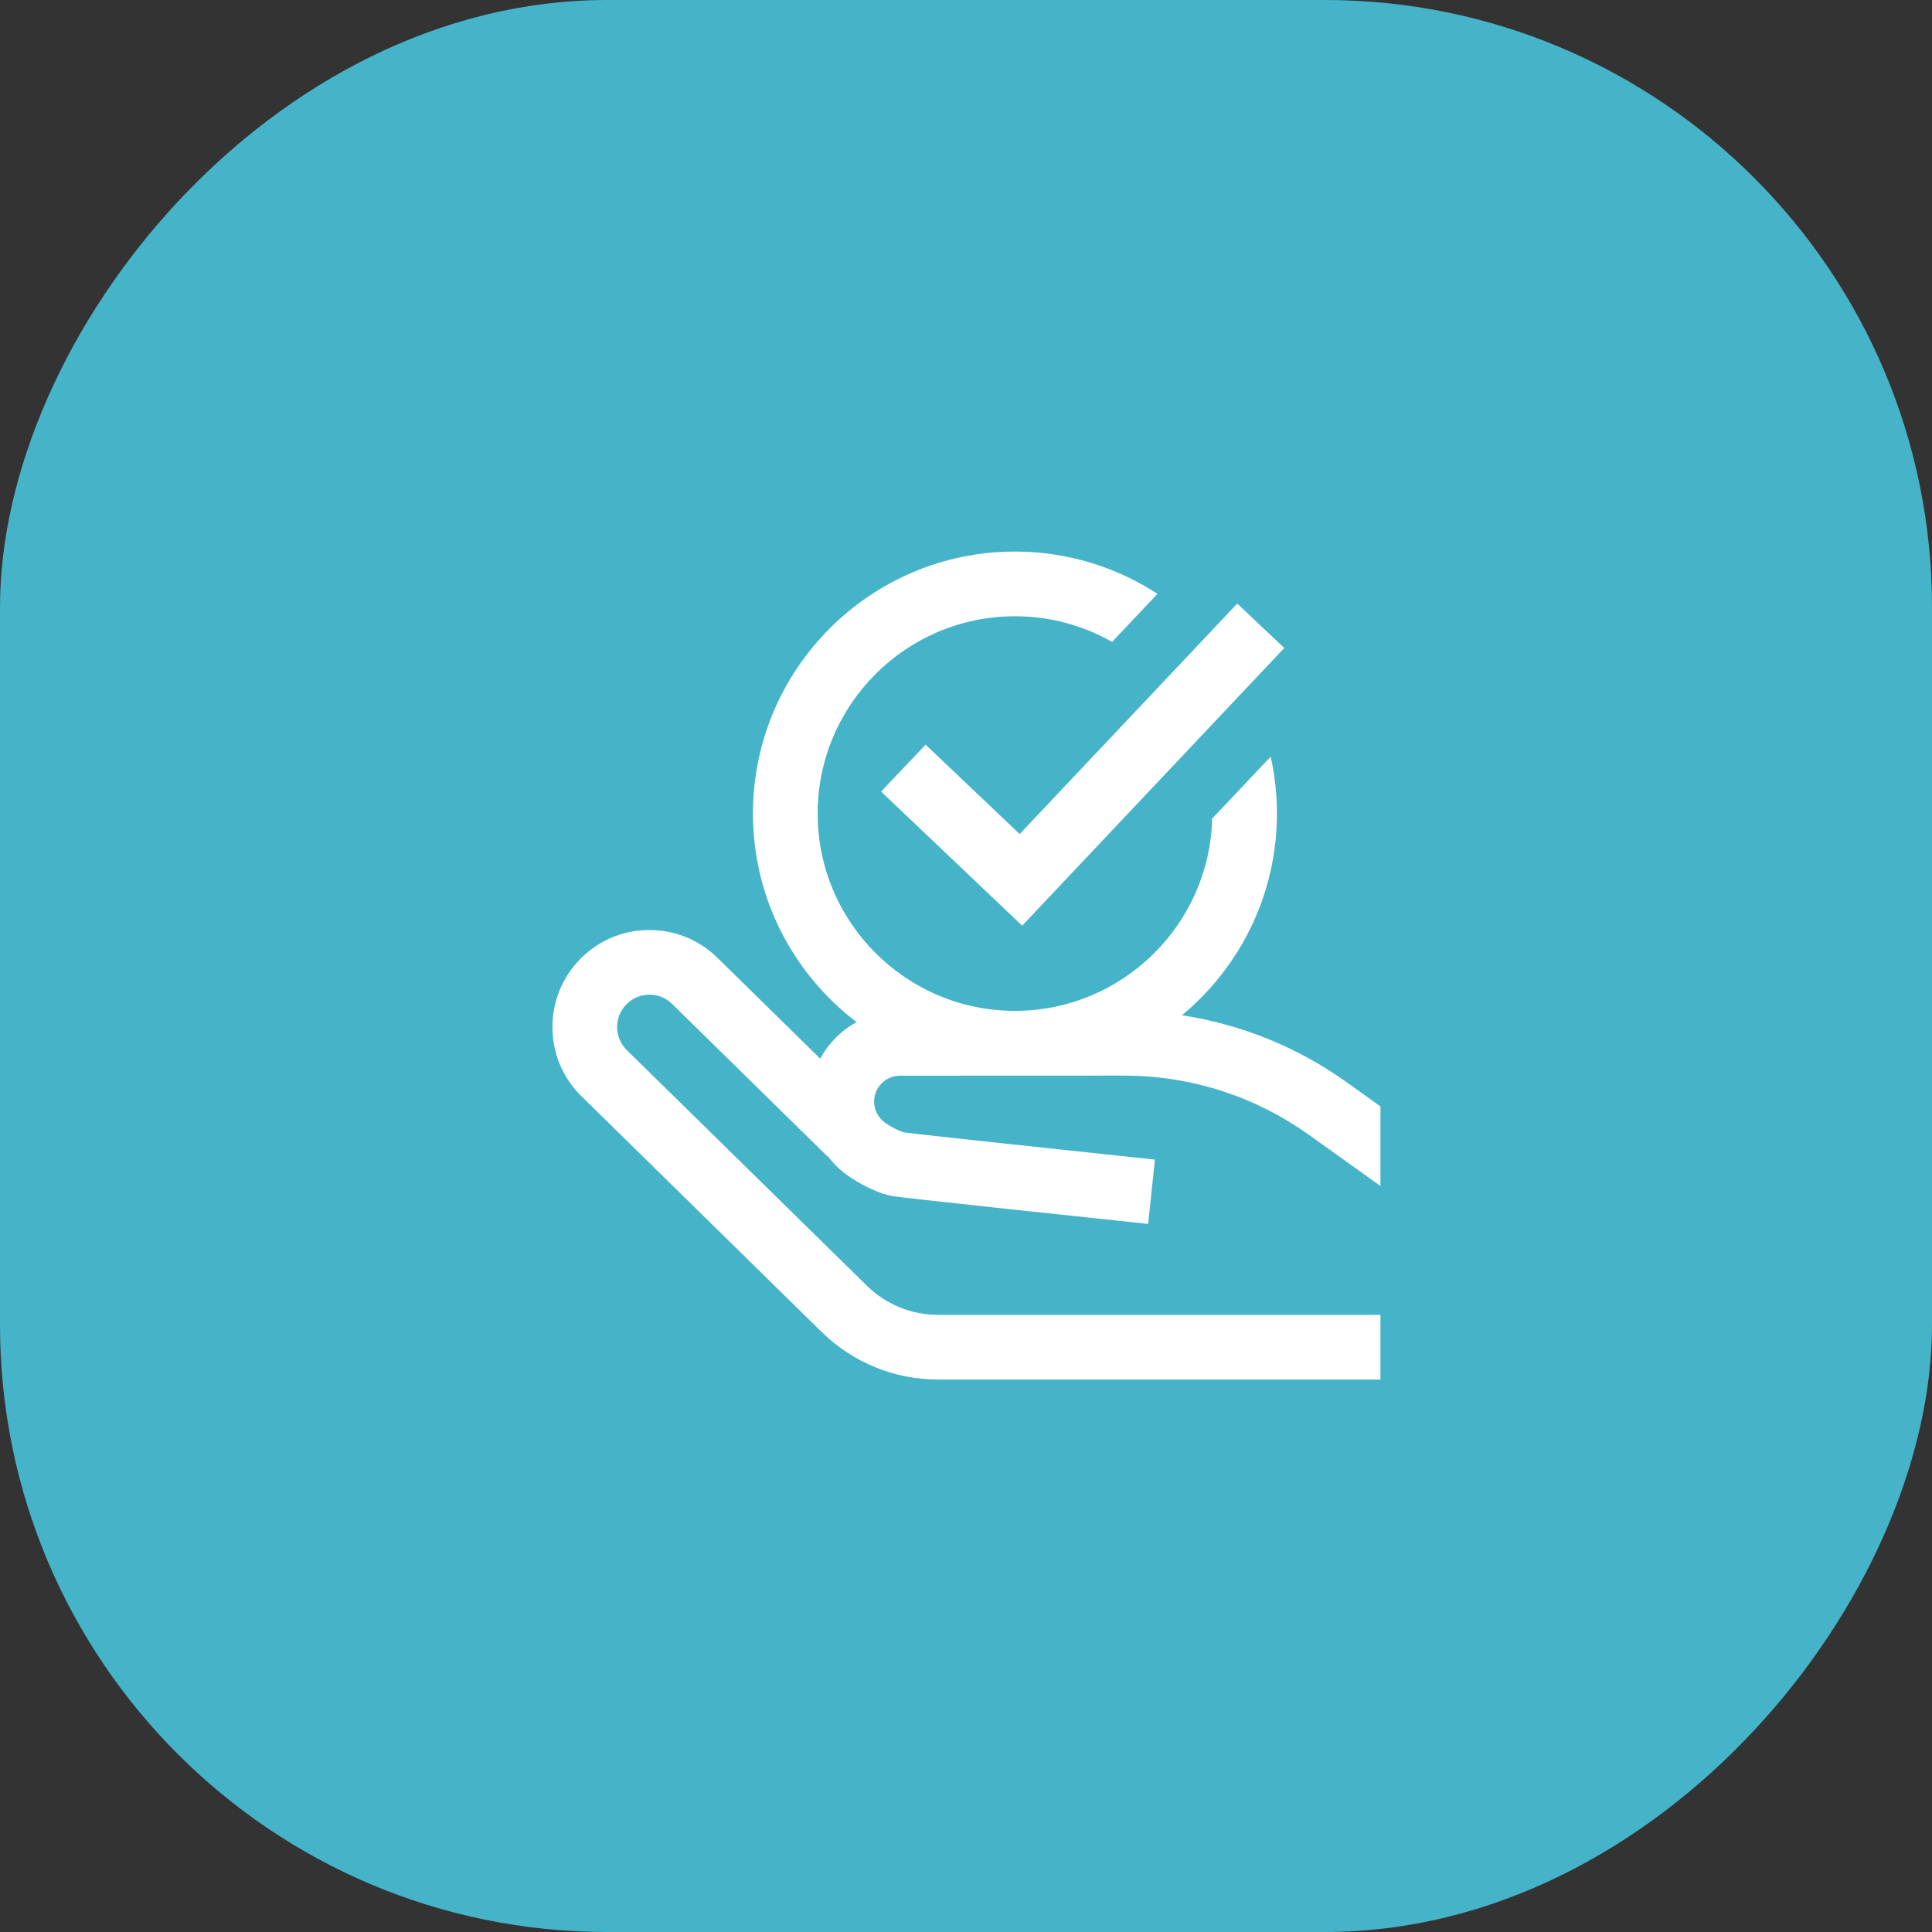 <svg width="70" height="70" viewBox="0 0 70 70" fill="none" xmlns="http://www.w3.org/2000/svg">
<rect x="0" y="0" width="70" height="70" fill="#333333" stroke="none"/>
<rect width="70" height="70" rx="22" transform="matrix(-1 0 0 1 70 0)" fill="#45B4C8"/>
<path d="M31.671 39.911C31.671 40.222 31.824 40.512 32.081 40.687C32.393 40.899 32.657 41.008 32.757 41.029C33.212 41.096 38.426 41.653 41.845 42.014L41.599 44.345C38.936 44.064 32.702 43.403 32.341 43.336C31.704 43.219 31.078 42.839 30.762 42.624C30.46 42.418 30.2 42.166 29.987 41.883L29.976 41.894L24.352 36.374C24.128 36.155 23.833 36.036 23.52 36.039C23.207 36.042 22.914 36.166 22.695 36.39C22.476 36.614 22.357 36.909 22.359 37.222C22.362 37.535 22.487 37.828 22.71 38.047L31.408 46.583C32.103 47.265 33.022 47.641 33.996 47.641H50.016V49.984H33.996C32.404 49.984 30.902 49.37 29.766 48.255L21.069 39.72C20.398 39.062 20.025 38.183 20.016 37.244C20.007 36.305 20.364 35.419 21.022 34.748C21.68 34.078 22.559 33.704 23.498 33.696C24.436 33.687 25.323 34.044 25.994 34.702L29.719 38.358C30.02 37.799 30.479 37.338 31.035 37.033C28.756 35.297 27.281 32.556 27.281 29.477C27.281 24.242 31.539 19.984 36.773 19.984C38.677 19.984 40.45 20.548 41.938 21.516L40.294 23.257C39.254 22.666 38.053 22.328 36.773 22.328C32.832 22.328 29.625 25.535 29.625 29.477C29.625 33.418 32.832 36.625 36.773 36.625C40.654 36.625 43.822 33.517 43.919 29.66L46.039 27.414C46.187 28.078 46.266 28.768 46.266 29.477C46.266 32.414 44.925 35.043 42.823 36.786C44.973 37.112 47.013 37.939 48.805 39.221L50.016 40.087V42.97L47.441 41.128C45.51 39.746 43.235 39 40.861 38.972C40.813 38.971 40.765 38.971 40.716 38.971L32.609 38.974C32.091 38.974 31.671 39.395 31.671 39.911ZM33.538 26.981L31.923 28.679L37.035 33.539L46.532 23.478L44.828 21.869L36.945 30.219L33.538 26.981Z" fill="white"/>
</svg>
